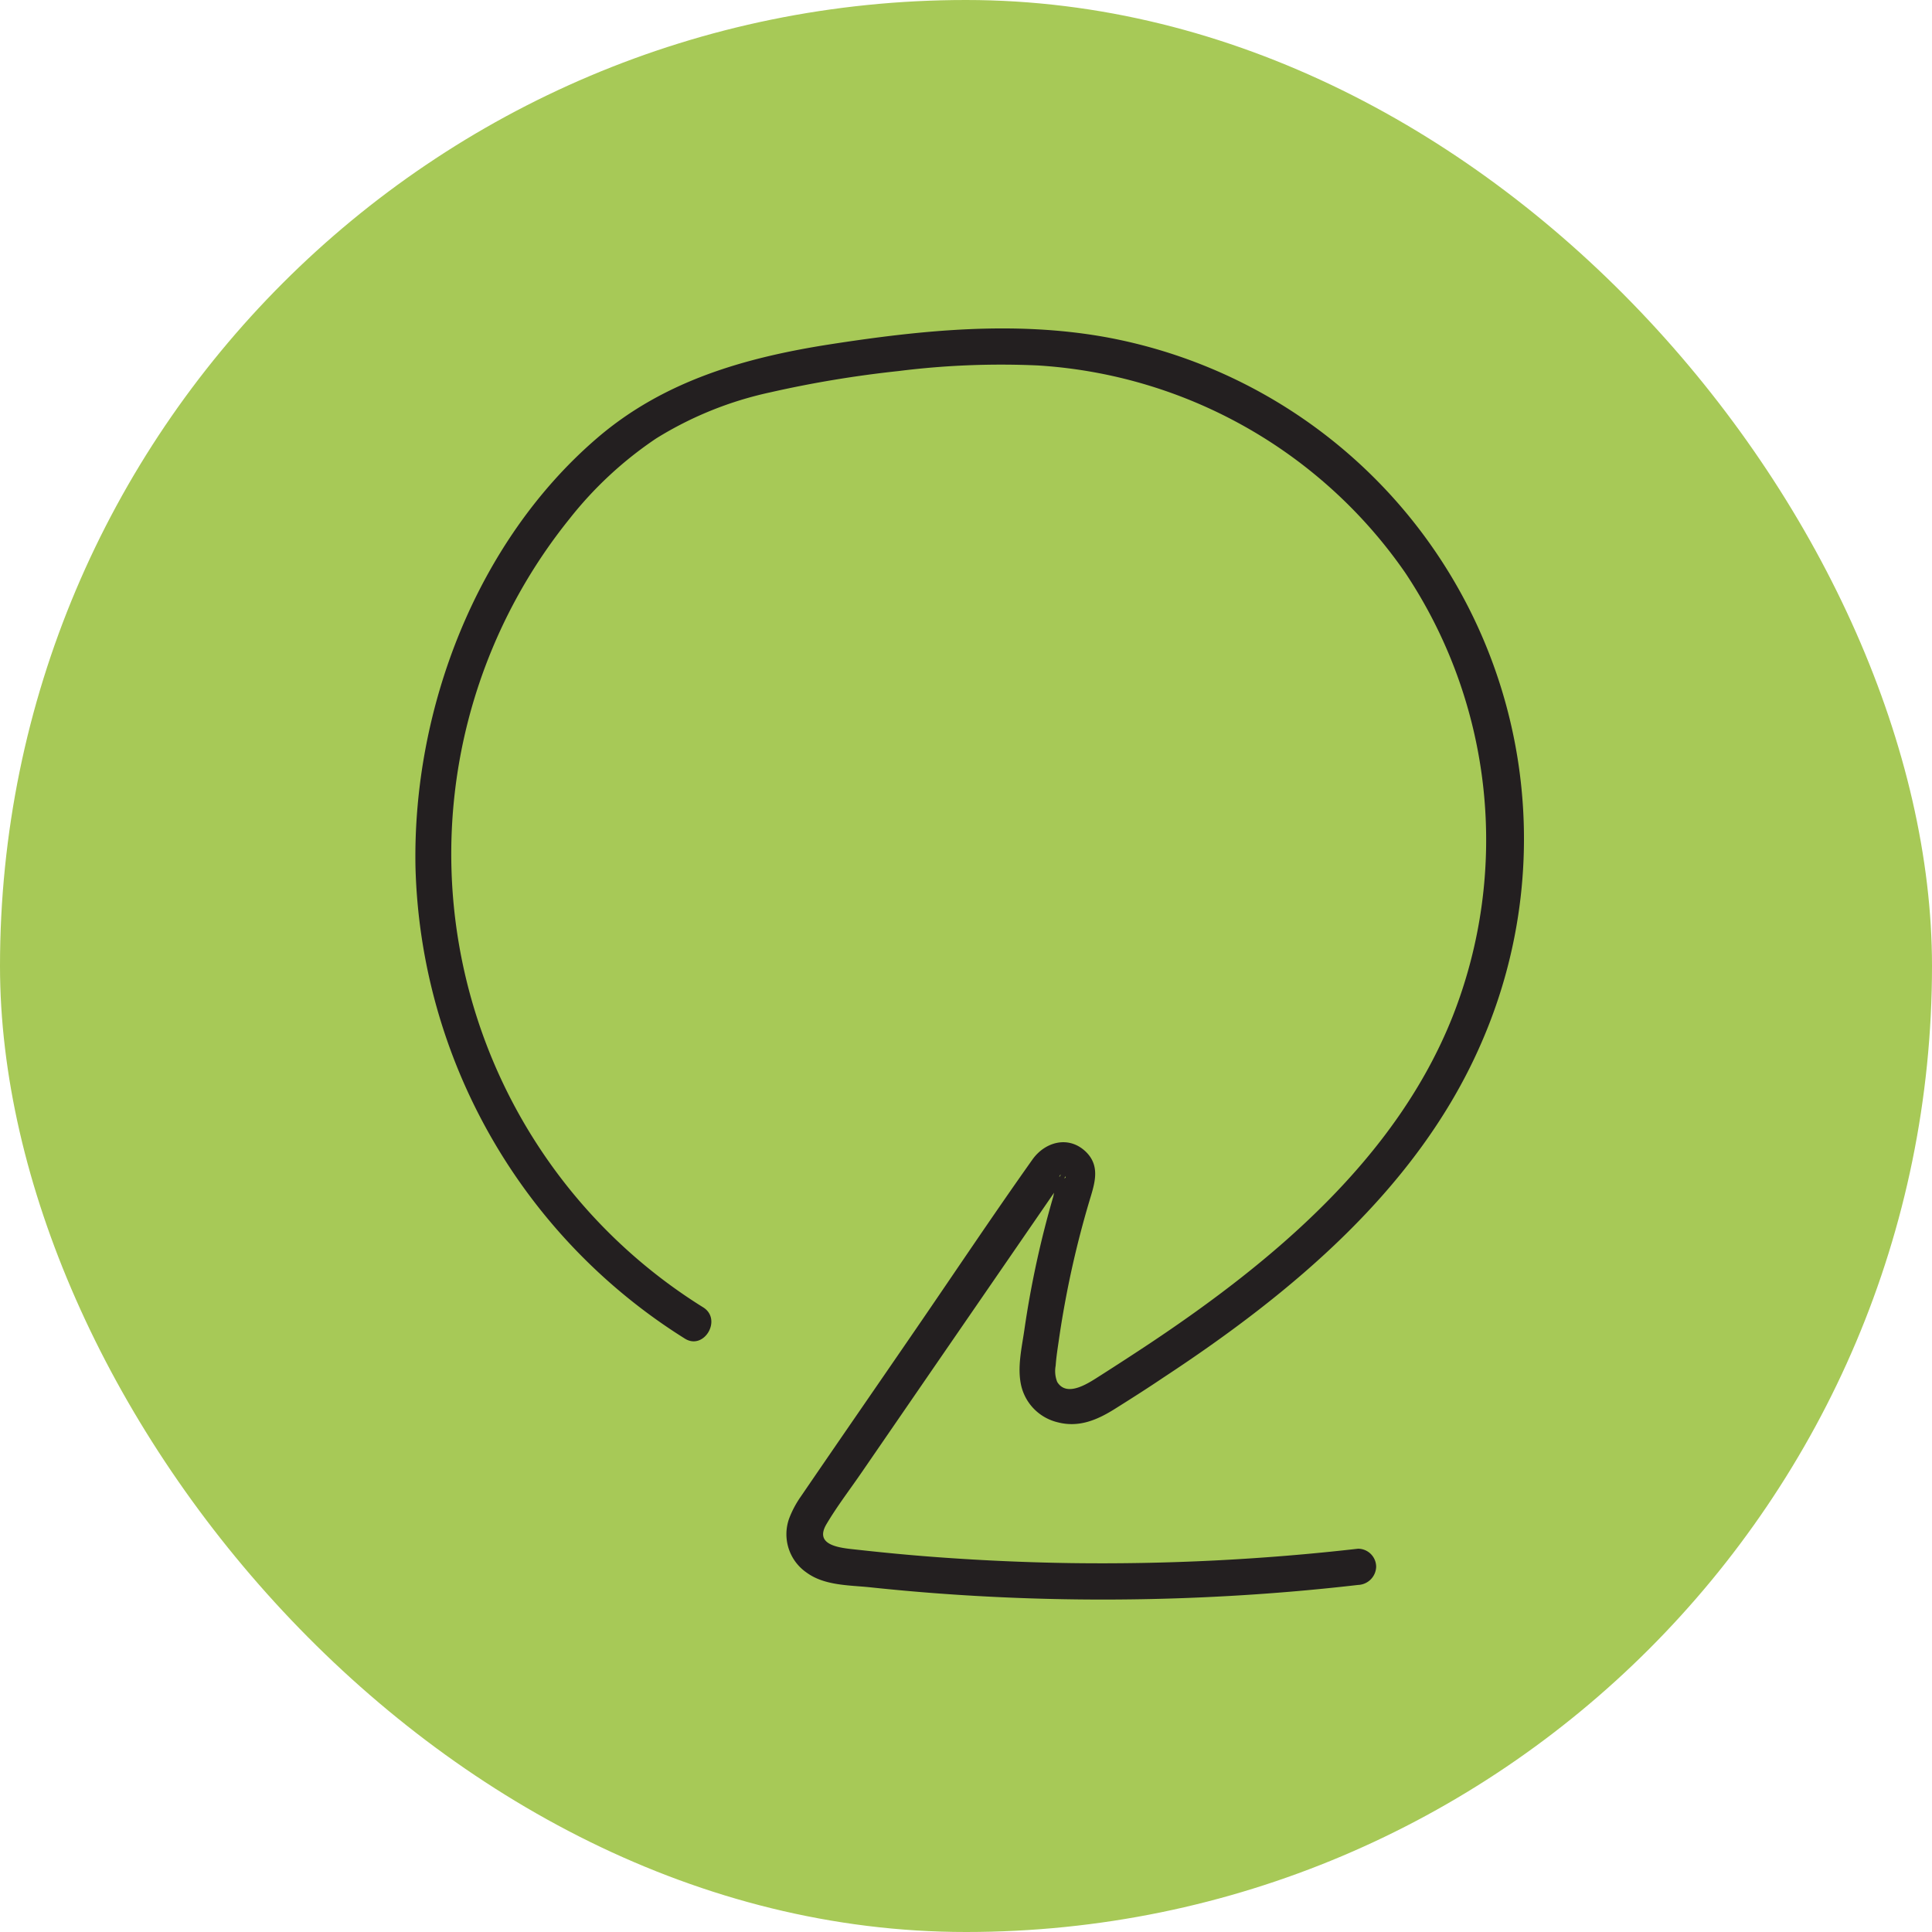 <svg xmlns="http://www.w3.org/2000/svg" width="200" height="200" viewBox="0 0 200 200">
  <g id="Group_170" data-name="Group 170" transform="translate(-6703 6953)">
    <rect id="Rectangle_14" data-name="Rectangle 14" width="200" height="200" rx="100" transform="translate(6703 -6953)" fill="#a7c957"/>
    <path id="Path_554" data-name="Path 554" d="M45.07,118.09A55.28,55.28,0,0,1,31.22,36.52a39.27,39.27,0,0,1,9-8.36,37.26,37.26,0,0,1,11.79-4.77,115.268,115.268,0,0,1,13.3-2.21,85,85,0,0,1,14.44-.58,50,50,0,0,1,38,21.43,49.84,49.84,0,0,1,4.91,46c-5.83,14.66-18.59,25.32-31.38,33.84q-2.49,1.65-5,3.25c-1.09.68-3.49,2.43-4.54.7a3.05,3.05,0,0,1-.16-1.67c.07-1,.24-2,.39-3.06q.52-3.5,1.29-7c.51-2.3,1.1-4.59,1.77-6.85.53-1.79,1.25-3.65-.27-5.19-1.77-1.77-4.25-1.12-5.58.75-4.15,5.85-8.13,11.82-12.19,17.73-3.93,5.73-7.89,11.45-11.81,17.19A10.39,10.39,0,0,0,54,139.94a4.82,4.82,0,0,0,1.81,5.63c1.84,1.34,4.35,1.29,6.52,1.51q3.68.39,7.35.66a230.163,230.163,0,0,0,29,.29q7.11-.37,14.21-1.19a1.94,1.94,0,0,0,1.87-1.88,1.88,1.88,0,0,0-1.87-1.87,233.913,233.913,0,0,1-29.7,1.49q-7.38-.11-14.74-.68c-2.45-.19-4.9-.43-7.35-.7-1.62-.18-4.62-.35-3.24-2.66,1.1-1.86,2.44-3.6,3.66-5.38L69,124.28,82.27,105c0-.06.35-.41.33-.48.11.4-.5.1-.52.1-.37.08.3-.62-.12,0a8.551,8.551,0,0,0-.62,2,100.809,100.809,0,0,0-3,13.83c-.27,1.85-.75,3.88-.33,5.74A5.09,5.09,0,0,0,81.78,130c2.2.58,4.11-.24,5.94-1.39s3.37-2.13,5-3.23C106,116.65,119,105.84,125.53,91A52.793,52.793,0,0,0,86.66,17.65c-9.44-1.68-19-.7-28.42.76-8.8,1.37-17.17,3.76-24.06,9.65C21.62,38.8,15,56.2,15.31,72.51a59.42,59.42,0,0,0,27.87,48.82c2,1.28,3.93-2,1.89-3.24Z" transform="translate(6730.7 -6935.768)" fill="#231f20"/>
  </g>
</svg>
